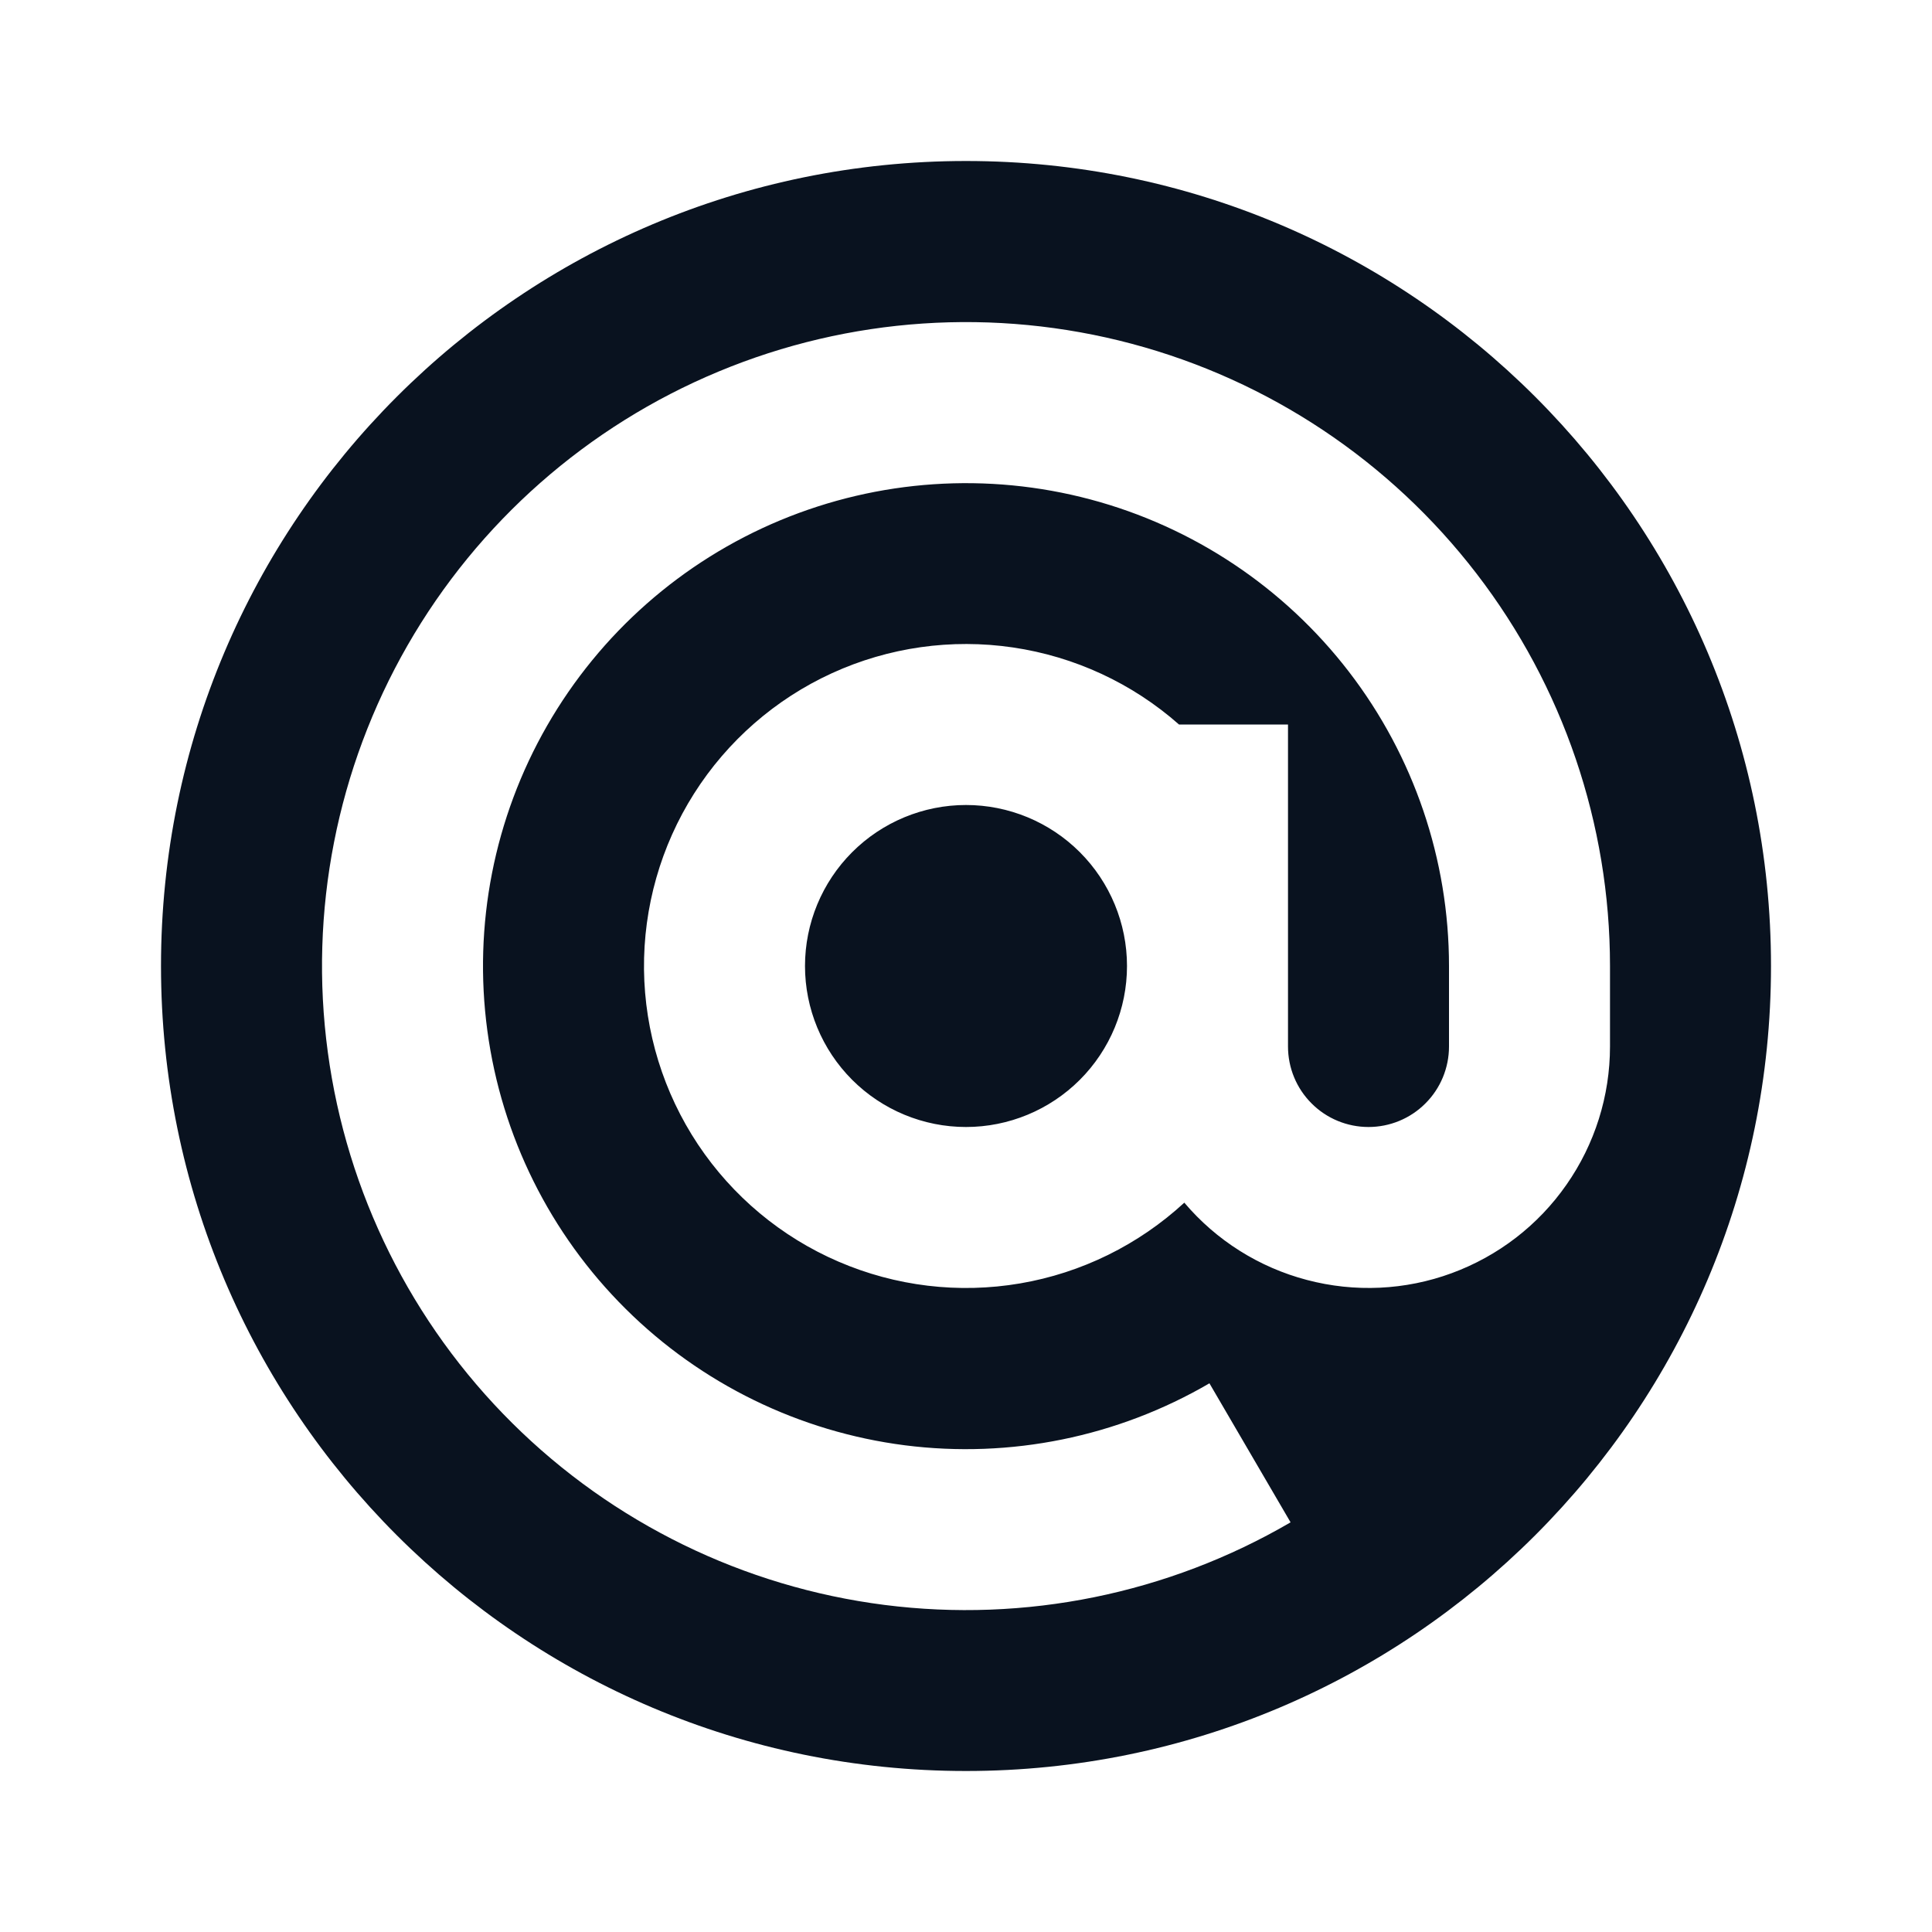<svg width="24" height="24" viewBox="0 0 24 24" fill="none" xmlns="http://www.w3.org/2000/svg">
<g clip-path="url(#clip0_591_26323)">
<path d="M12 22C6.477 22 2 17.523 2 12C2 6.477 6.477 2 12 2C17.523 2 22 6.477 22 12C22 17.523 17.523 22 12 22ZM20 12C20 10.237 19.417 8.524 18.343 7.127C17.269 5.729 15.764 4.725 14.061 4.271C12.357 3.817 10.552 3.938 8.925 4.616C7.298 5.293 5.94 6.489 5.062 8.018C4.185 9.547 3.836 11.322 4.072 13.069C4.307 14.816 5.112 16.436 6.363 17.678C7.614 18.92 9.24 19.714 10.988 19.937C12.736 20.16 14.51 19.799 16.032 18.911L15.024 17.184C13.882 17.85 12.552 18.121 11.241 17.954C9.93 17.786 8.71 17.191 7.772 16.259C6.834 15.328 6.23 14.113 6.054 12.803C5.877 11.493 6.138 10.161 6.796 9.015C7.455 7.868 8.473 6.971 9.693 6.463C10.914 5.955 12.268 5.864 13.545 6.204C14.822 6.544 15.951 7.297 16.757 8.345C17.563 9.393 18 10.678 18 12V13C18 13.265 17.895 13.52 17.707 13.707C17.52 13.895 17.265 14 17 14C16.735 14 16.48 13.895 16.293 13.707C16.105 13.52 16 13.265 16 13V9H14.646C14.066 8.488 13.35 8.156 12.584 8.043C11.819 7.93 11.037 8.041 10.334 8.363C9.631 8.685 9.036 9.205 8.622 9.858C8.208 10.511 7.992 11.271 8 12.044C8.009 12.818 8.242 13.572 8.67 14.216C9.099 14.86 9.705 15.366 10.415 15.672C11.126 15.979 11.91 16.073 12.672 15.943C13.435 15.813 14.143 15.464 14.712 14.94C15.109 15.409 15.641 15.744 16.235 15.9C16.829 16.057 17.457 16.028 18.033 15.816C18.61 15.604 19.108 15.221 19.459 14.717C19.811 14.214 20 13.614 20 13V12ZM12 10C12.53 10 13.039 10.211 13.414 10.586C13.789 10.961 14 11.47 14 12C14 12.53 13.789 13.039 13.414 13.414C13.039 13.789 12.53 14 12 14C11.47 14 10.961 13.789 10.586 13.414C10.211 13.039 10 12.53 10 12C10 11.47 10.211 10.961 10.586 10.586C10.961 10.211 11.47 10 12 10Z" fill="#09121F"/>
</g>
<defs>
<clipPath id="clip0_591_26323">
<rect width="24" height="24" fill="white"/>
</clipPath>
</defs>
</svg>
